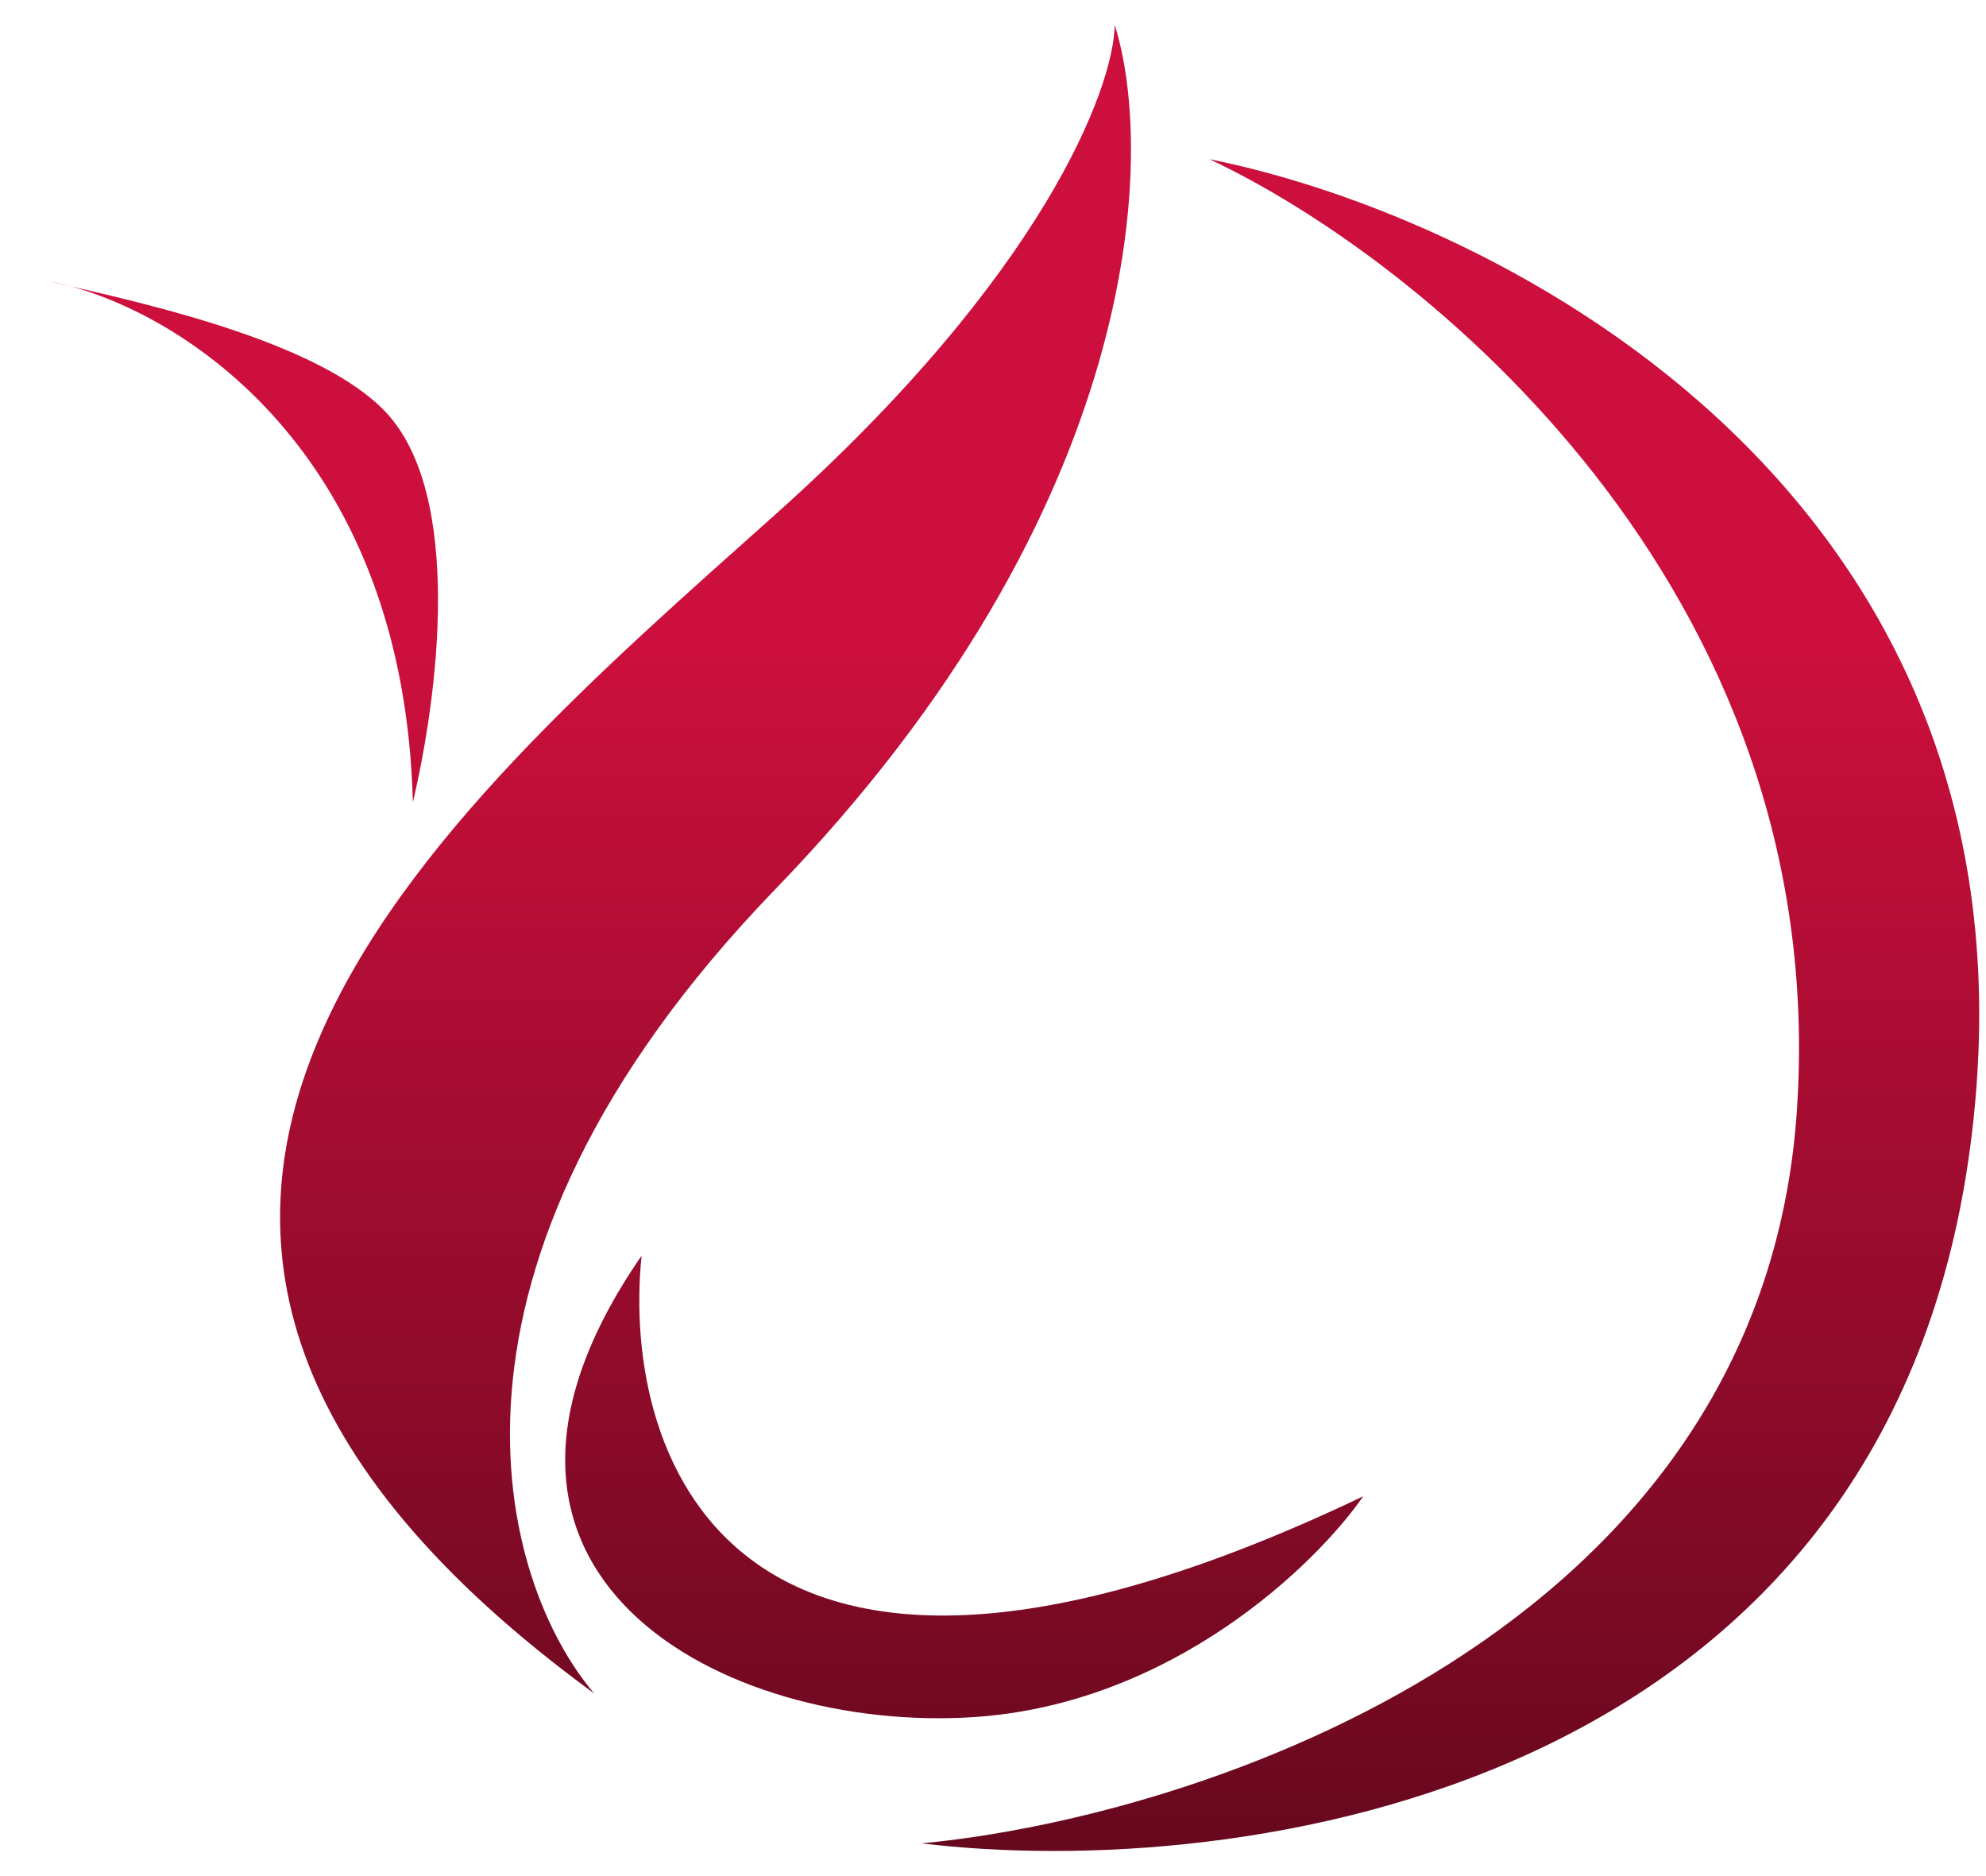 <svg width="36" height="34" viewBox="0 0 36 34" fill="none" xmlns="http://www.w3.org/2000/svg">
<path d="M14.06 9.319C18.921 4.973 20.184 1.599 20.207 0.455C20.946 2.79 20.751 9.19 14.06 16.109C7.37 23.028 9.08 28.713 10.772 30.691C-0.879 22.185 7.984 14.751 14.06 9.319Z" fill="url(#paint0_linear_2072_121975)"/>
<path d="M24.711 27.117C13.331 32.549 11.249 26.474 11.63 22.757C7.627 28.547 13.131 31.406 17.634 31.12C21.237 30.891 23.853 28.356 24.711 27.117Z" fill="url(#paint1_linear_2072_121975)"/>
<path d="M35.718 20.755C37.263 8.975 27.165 3.934 21.923 2.885C25.735 4.672 33.202 10.62 32.573 20.112C31.944 29.605 21.732 32.931 16.705 33.407C22.399 34.098 34.175 32.535 35.718 20.755Z" fill="url(#paint2_linear_2072_121975)"/>
<path d="M0.908 5.101C1.026 5.124 1.15 5.152 1.28 5.188C2.842 5.549 5.815 6.233 6.984 7.46C8.413 8.961 7.937 12.63 7.484 14.537C7.322 8.325 3.491 5.791 1.28 5.188C1.144 5.157 1.02 5.128 0.908 5.101Z" fill="url(#paint3_linear_2072_121975)"/>
<defs>
<linearGradient id="paint0_linear_2072_121975" x1="18.393" y1="0.455" x2="18.393" y2="33.545" gradientUnits="userSpaceOnUse">
<stop offset="0.345" stop-color="#CC0F3C"/>
<stop offset="1" stop-color="#66081E"/>
</linearGradient>
<linearGradient id="paint1_linear_2072_121975" x1="18.393" y1="0.455" x2="18.393" y2="33.545" gradientUnits="userSpaceOnUse">
<stop offset="0.345" stop-color="#CC0F3C"/>
<stop offset="1" stop-color="#66081E"/>
</linearGradient>
<linearGradient id="paint2_linear_2072_121975" x1="18.393" y1="0.455" x2="18.393" y2="33.545" gradientUnits="userSpaceOnUse">
<stop offset="0.345" stop-color="#CC0F3C"/>
<stop offset="1" stop-color="#66081E"/>
</linearGradient>
<linearGradient id="paint3_linear_2072_121975" x1="18.393" y1="0.455" x2="18.393" y2="33.545" gradientUnits="userSpaceOnUse">
<stop offset="0.345" stop-color="#CC0F3C"/>
<stop offset="1" stop-color="#66081E"/>
</linearGradient>
</defs>
</svg>
